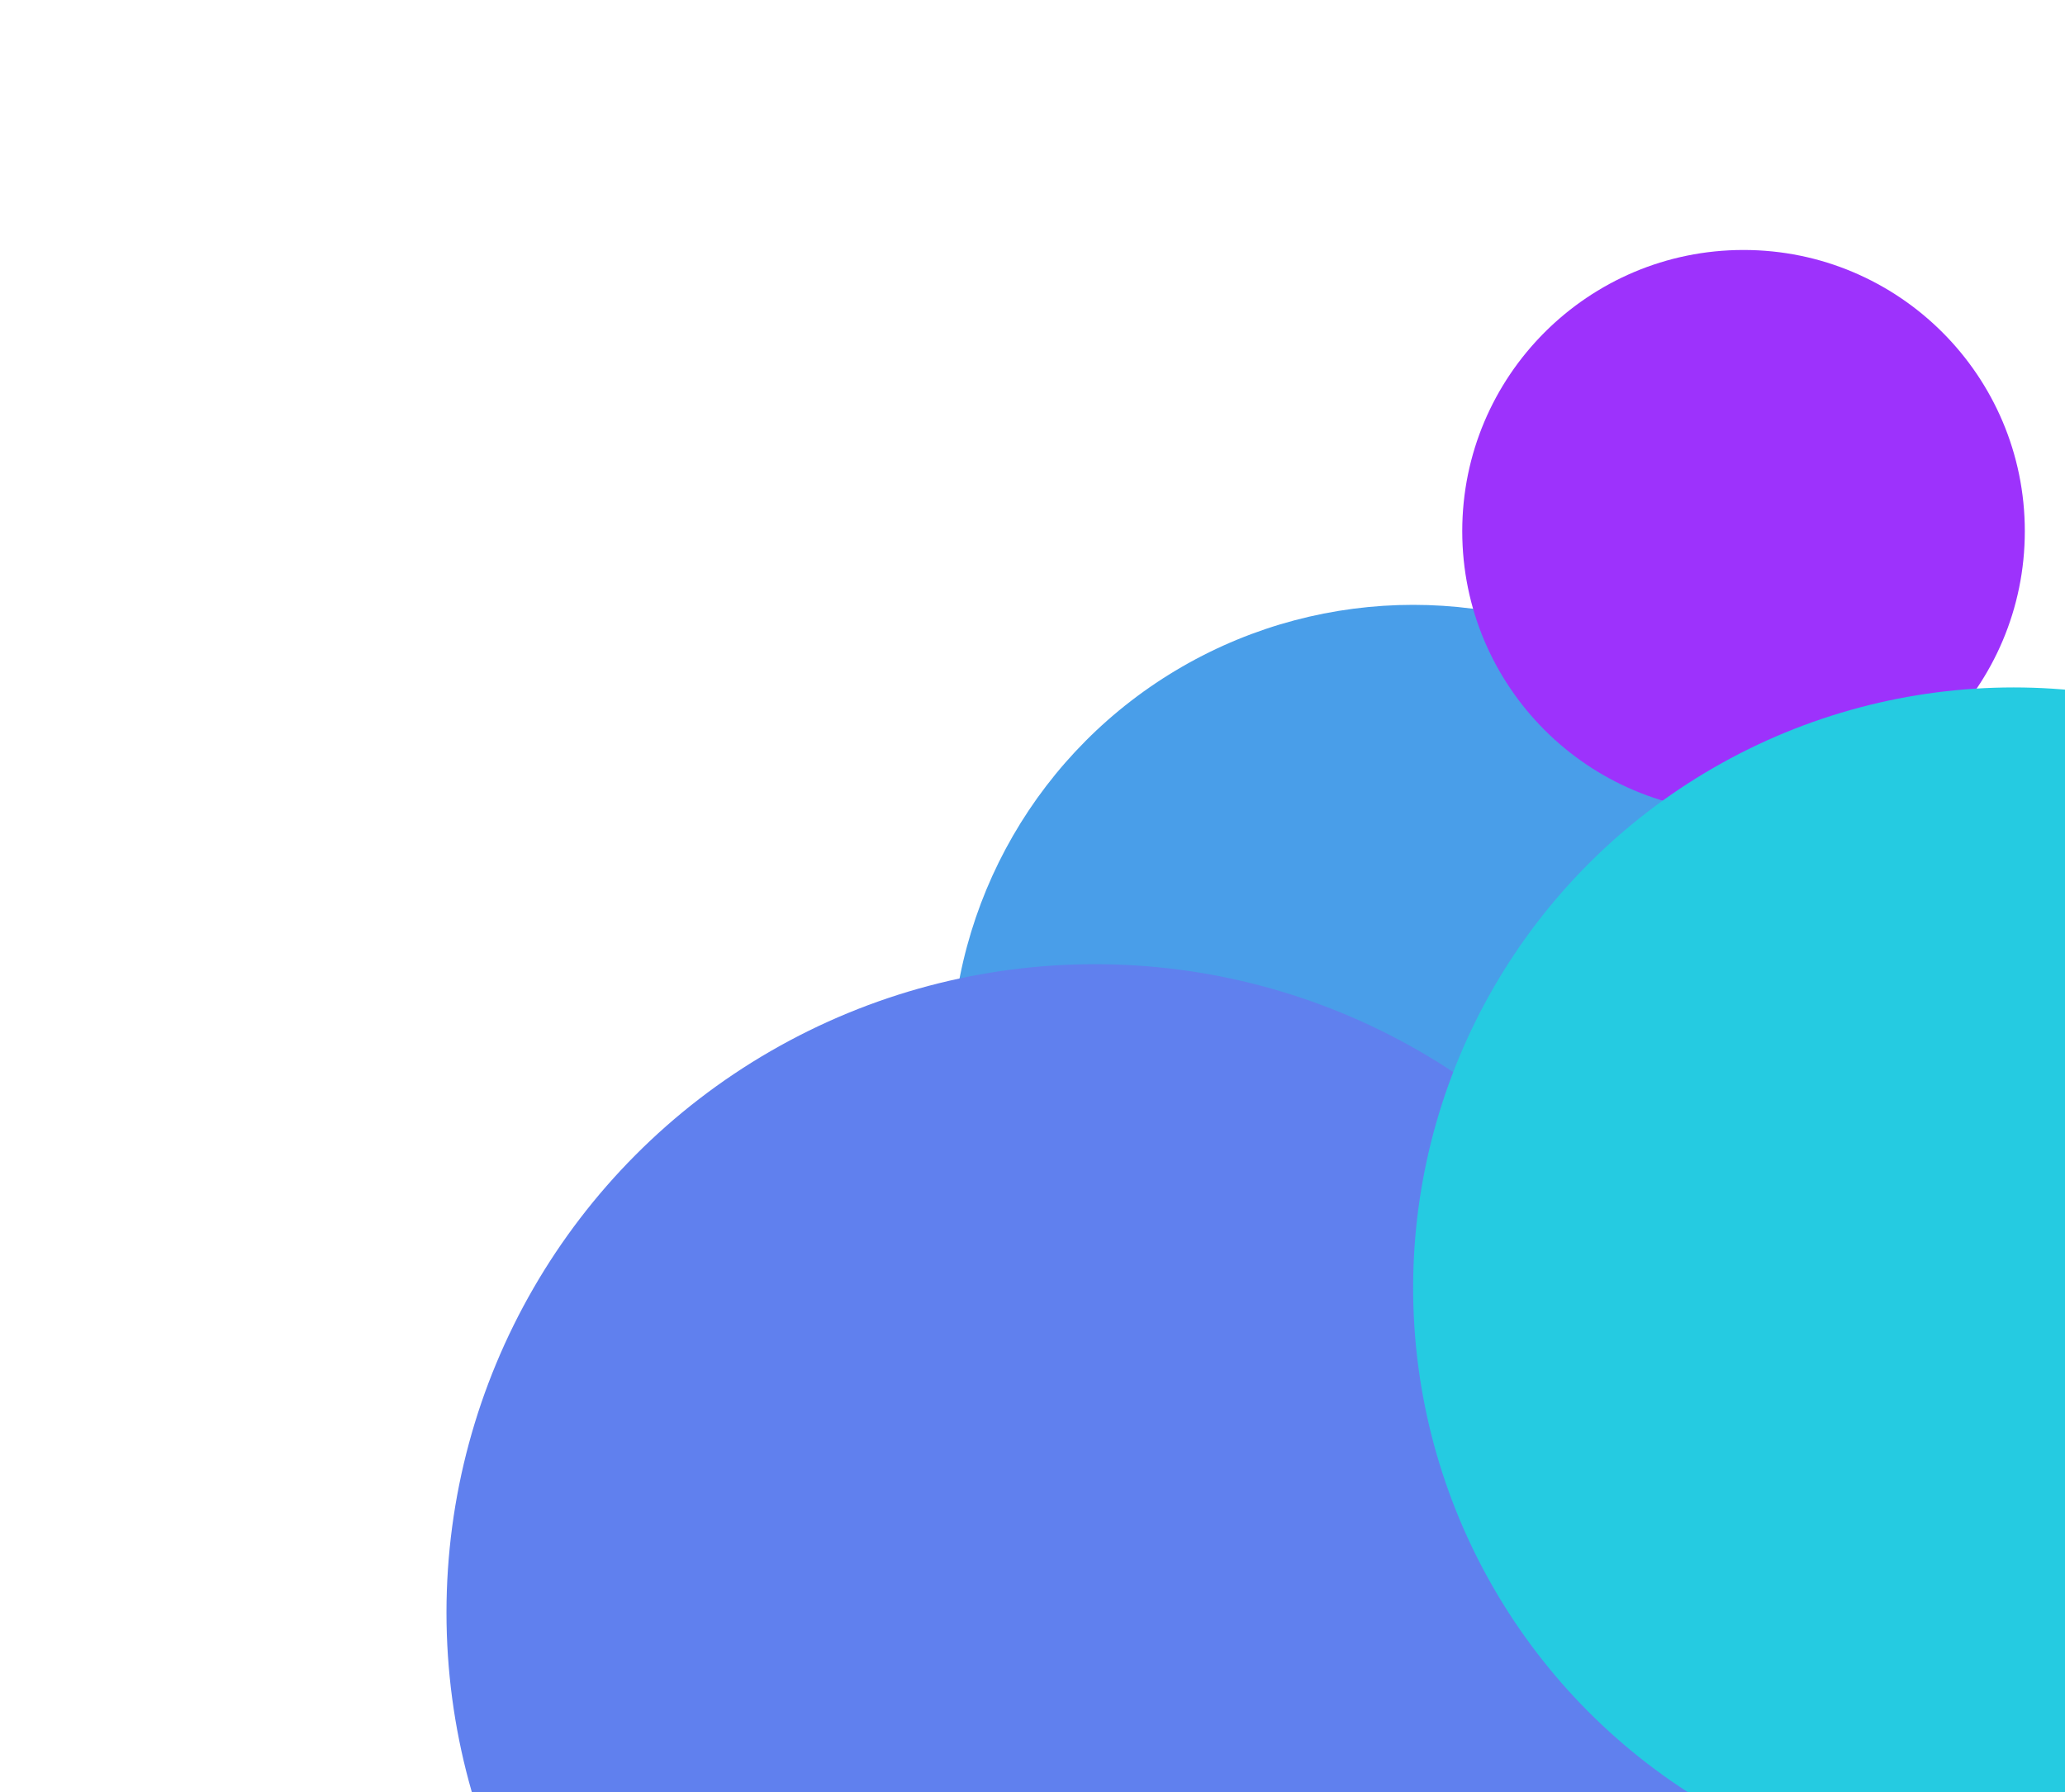 <svg width="925" height="803" viewBox="0 0 925 803" fill="none" xmlns="http://www.w3.org/2000/svg">
<g filter="url(#filter0_f_17_1331)">
<circle cx="633" cy="478" r="207" fill="#499EE9"/>
<circle cx="490.5" cy="722.5" r="290.5" fill="#6080EE"/>
<circle cx="781" cy="238" r="126" fill="#9D32FC"/>
<circle cx="902" cy="577" r="269" fill="#25CBE1"/>
</g>
<defs>
<filter id="filter0_f_17_1331" x="0" y="-88" width="1371" height="1301" filterUnits="userSpaceOnUse" color-interpolation-filters="sRGB">
<feFlood flood-opacity="0" result="BackgroundImageFix"/>
<feBlend mode="normal" in="SourceGraphic" in2="BackgroundImageFix" result="shape"/>
<feGaussianBlur stdDeviation="100" result="effect1_foregroundBlur_17_1331"/>
</filter>
</defs>
</svg>
